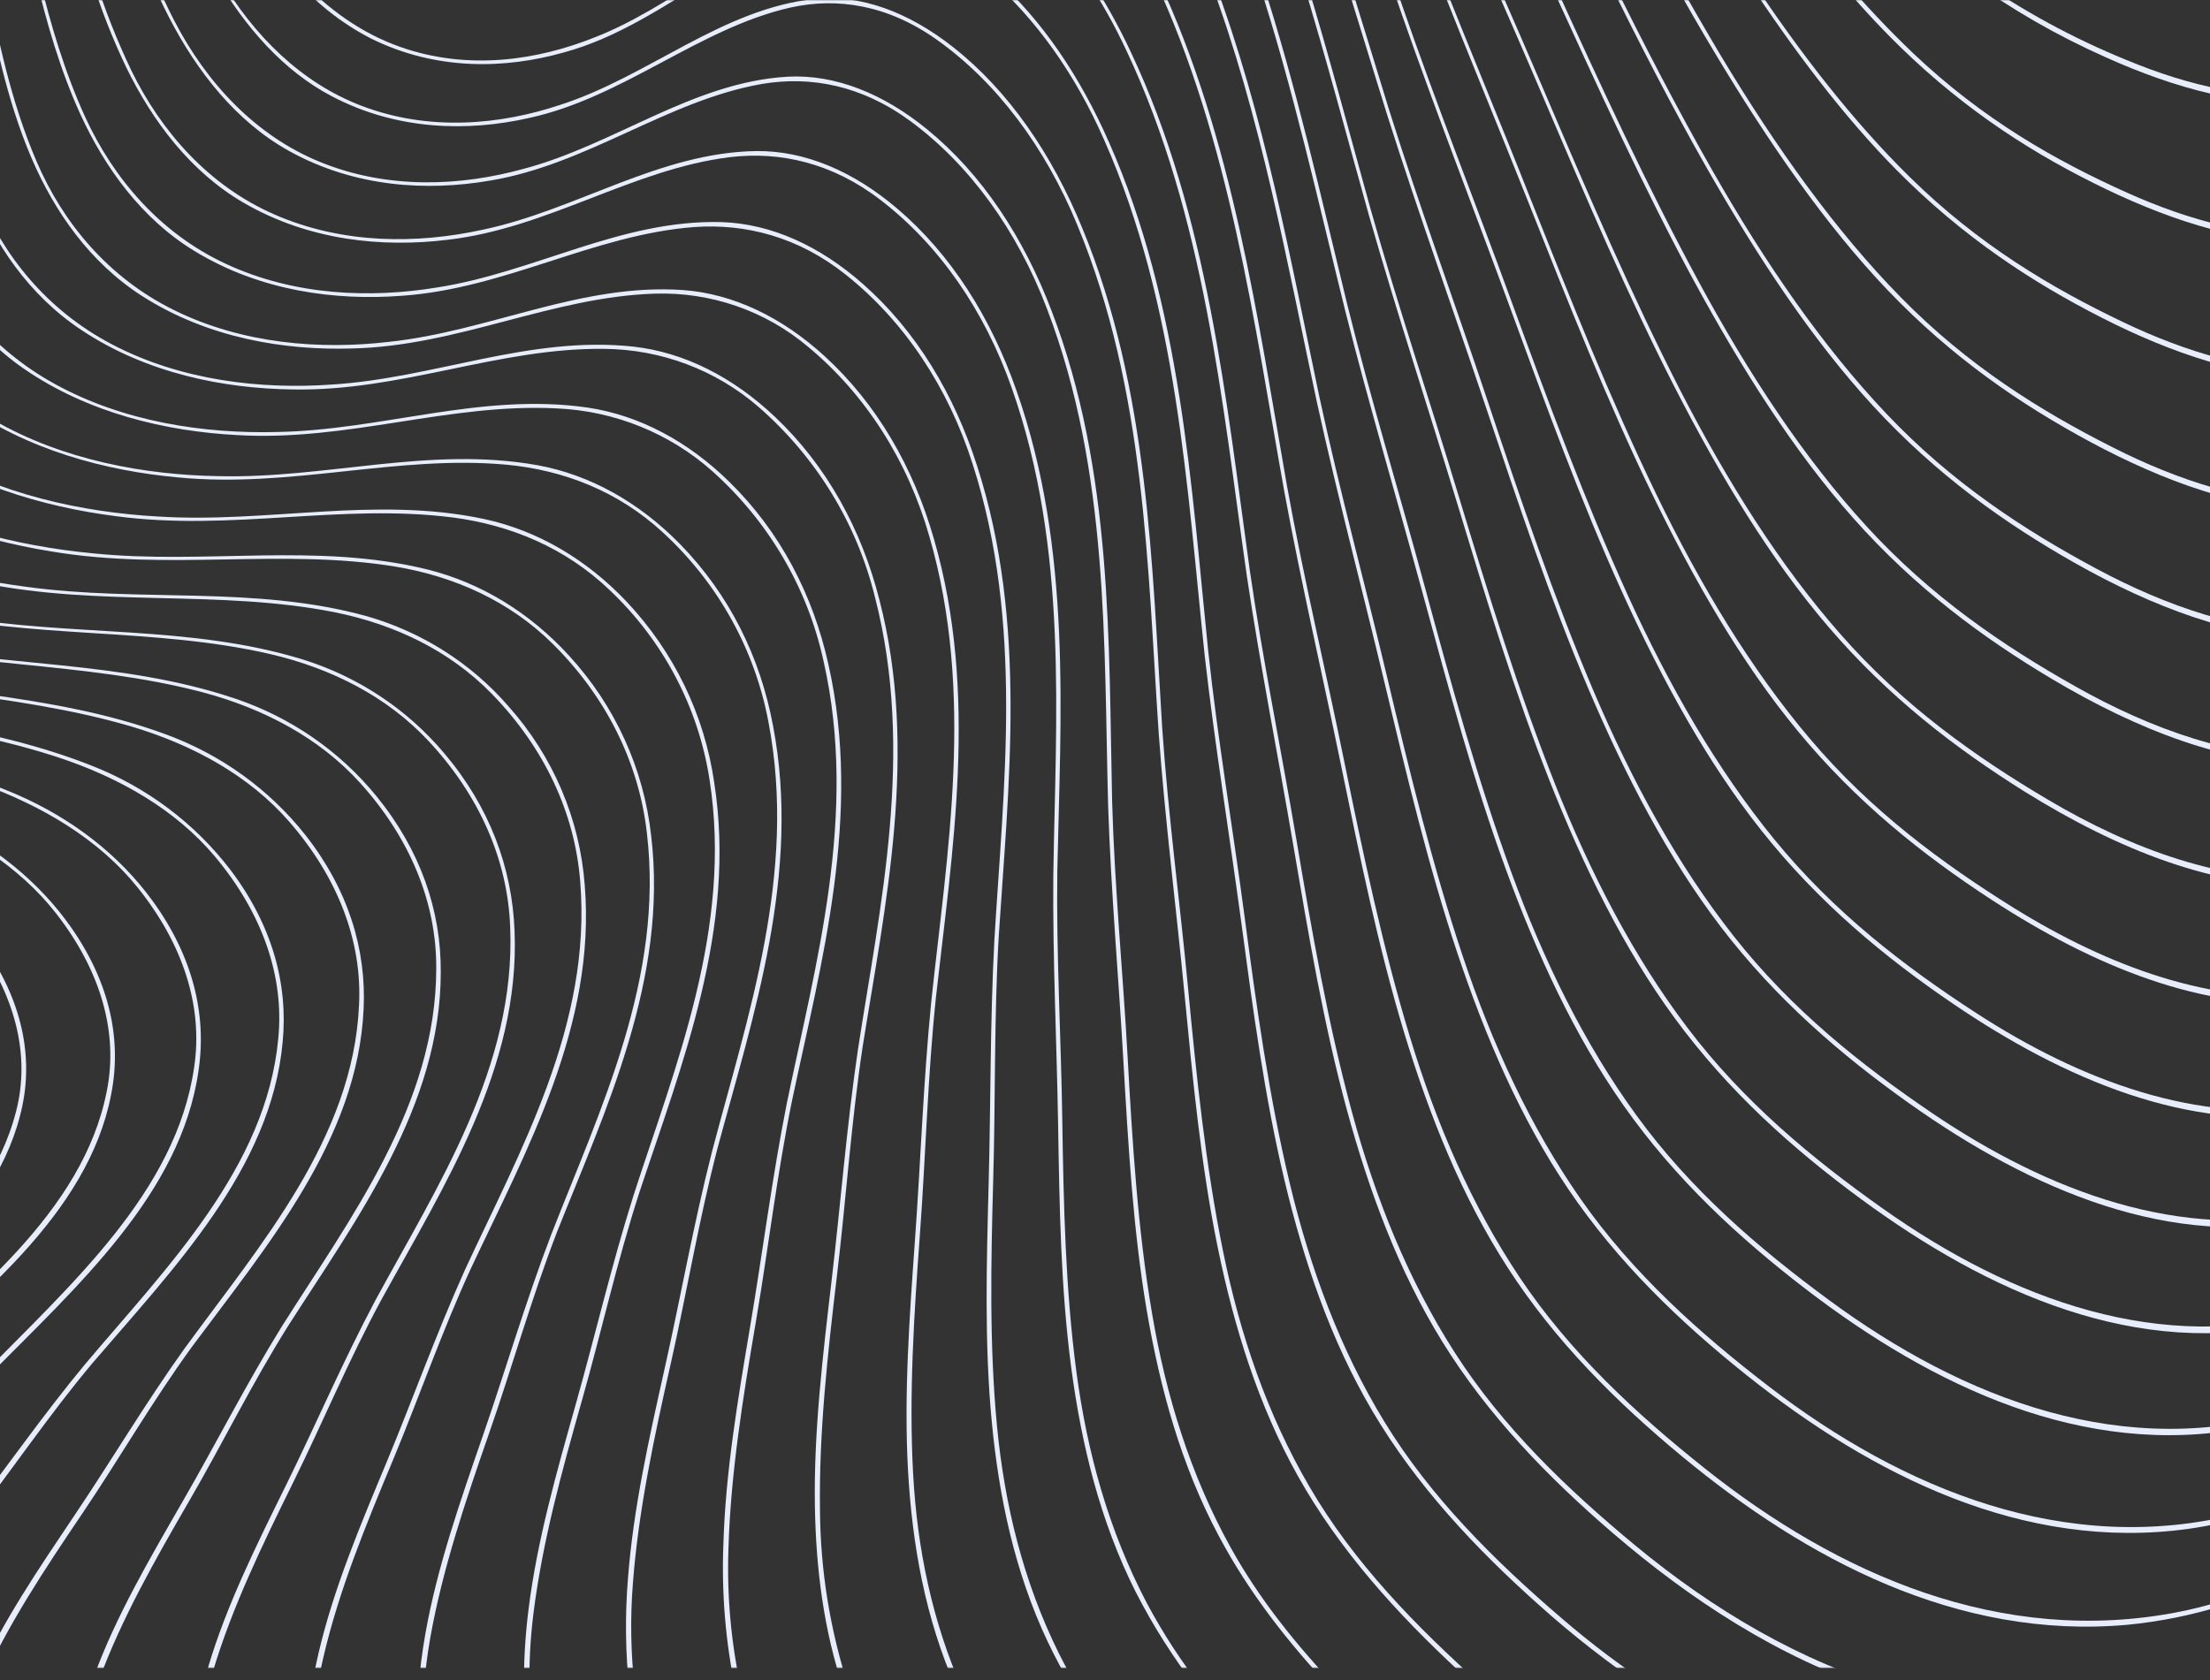 <svg width="1440" height="1095" viewBox="0 0 1440 1095" fill="none" xmlns="http://www.w3.org/2000/svg">
<rect x="0" y="0" width="1440" height="1095" fill="#333333" stroke="none"/>
<mask id="mask0_176_183" style="mask-type:luminance" maskUnits="userSpaceOnUse" x="-170" y="0" width="1662" height="1087">
<path d="M-170 0H1491.89V1087H-170V0Z" fill="white"/>
</mask>
<g mask="url(#mask0_176_183)">
<path d="M265.525 -14.336H271.774C275.696 -12.64 279.662 -11.097 283.717 -9.792C320.899 2.186 358.037 -2.422 390.078 -14.336H397.922C394.598 -12.959 391.216 -11.698 387.774 -10.553C351.412 1.991 307.937 5.23 265.525 -14.336Z" fill="#E7EDFA"/>
<path d="M241.639 25.057C222.582 15.21 205.65 1.832 191.782 -14.336H194.729C213.564 5.991 235.7 21.753 260.717 30.557C305.034 46.188 350.149 39.253 387.198 24.47C412.06 14.861 434.927 -0.031 457.75 -14.336H462.825C432.29 4.295 402.177 24.796 367.277 34.21C329.275 44.949 284.382 46.254 241.639 25.057Z" fill="#E7EDFA"/>
<path d="M-41.946 533.022C-3.989 550.414 26.169 575.459 46.555 604.764C71.816 641.027 79.549 678.463 72.281 714.03C57.036 791.511 -15.511 847.666 -76.646 901.32C-109.374 930.625 -137.582 961.975 -167.917 990.845C-173.826 996.454 -179.691 1002.06 -185.511 1007.67V1002.72L-173.324 990.976C-142.989 962.018 -114.161 930.865 -81.676 901.363C-19.987 846.47 54.022 790.337 69.555 711.29C77.244 673.463 65.899 633.026 36.628 595.438C12.608 564.589 -23.732 541.544 -65.168 525.457C-104.079 510.5 -144.607 500.543 -185.511 490.673V488.781C-136.297 500.586 -87.46 512.282 -41.946 533.022Z" fill="#E7EDFA"/>
<path d="M-95.947 545.957C-57.812 564.523 -28.009 590.177 -8.421 619.526C15.954 655.918 22.136 692.724 13.095 727.03C-5.961 801.837 -82.895 853.339 -148.196 902.798C-161.137 912.798 -173.457 923.103 -185.511 933.473V929.125C-175.052 920.233 -164.394 911.407 -153.359 902.755C-87.46 852.1 -8.997 800.576 10.436 724.486C20.009 687.985 10.171 648.201 -18.192 610.264C-41.437 579.176 -77.666 555.219 -119.412 537.761C-140.95 528.848 -163.065 521.391 -185.511 514.565V512.543C-154.711 521.63 -124.575 532.087 -95.947 545.957Z" fill="#E7EDFA"/>
<path d="M-7.202 896.511C-37.692 927.925 -63.639 961.448 -91.781 992.428C-121.606 1025.34 -150.678 1057.65 -171.994 1092.28C-173.841 1095.28 -175.599 1098.29 -177.268 1101.32H-181.855C-179.639 1097.19 -177.246 1093.06 -174.72 1088.97C-154.179 1055.67 -125.617 1024.6 -97.01 992.906C-68.913 961.818 -42.323 928.556 -12.099 896.881C45.358 837.813 114.892 777.094 126.525 695.439C132.375 656.307 119.545 615.479 89.343 578.043C64.614 547.433 28.186 525.367 -12.874 510.65C-68.625 490.845 -127.168 481.996 -185.511 468.409V466.626C-119.279 482.257 -51.94 490.953 10.082 517.476C47.752 533.694 78.308 558.064 99.425 587.174C125.639 623.241 134.879 661.285 129.317 698.048C117.883 778.094 49.768 838.792 -7.202 896.511Z" fill="#E7EDFA"/>
<path d="M256.241 951.167C238.226 994.299 220.787 1036.78 210.727 1080.09C209.065 1087.15 207.691 1094.24 206.539 1101.33H202.861C204.161 1093.19 205.764 1085.08 207.669 1076.98C217.463 1035.28 234.658 994.365 251.986 952.841C268.915 912.101 284.183 869.36 302.951 827.663C339.025 749.725 385.646 667.722 378.068 574.74C374.656 530.151 354.78 487.519 320.633 452.409C292.669 423.626 256.374 406.756 217.796 398.994C142.147 384.081 66.564 395.755 -11.301 379.994C-61.003 370.211 -114.626 351.101 -155.464 317.991C-166.817 308.842 -176.917 298.29 -185.511 286.599V282.381C-171.95 301.202 -154.974 317.415 -135.433 330.209C-90.274 360.297 -33.792 375.863 16.619 382.385C91.404 392.777 165.745 381.342 239.09 401.647C275.012 411.961 307.072 432.366 331.314 460.345C360.379 492.904 377.828 533.876 381.015 577.045C388.461 668.222 343.013 749.855 307.05 826.25C287.927 867.729 273.17 910.535 256.241 951.167Z" fill="#E7EDFA"/>
<path d="M437.143 888.345C426.219 936.782 415.959 984.501 412.37 1032.18C410.55 1055.23 410.996 1078.39 413.699 1101.35H410.087C407.51 1077.4 407.191 1053.26 409.135 1029.24C412.591 983.306 422.961 937.304 433.354 890.693C443.591 845.039 452.033 797.21 463.999 750.36C487.088 662.487 519.617 569.069 500.716 470.652C491.871 423.329 467.796 380.034 432.024 347.124C402.509 319.862 366.856 306.362 330.095 302.883C258.302 296.361 190.009 318.297 116.177 311.188C69.112 306.949 17.217 293.252 -24.707 262.968C-58.853 238.337 -79.062 204.64 -90.495 170.964C-103.923 131.18 -106.671 91.482 -110.172 53.154C-112.166 30.675 -114.006 8.261 -116.554 -14.24H-114.205C-111.657 7.696 -109.773 29.501 -107.956 51.307C-104.411 91.178 -101.309 132.028 -87.282 173.399C-73.099 215.542 -43.715 251.152 -4.653 273.534C40.838 300.035 94.883 309.558 142.235 310.34C212.566 312.101 279.751 290.622 350.104 303.188C384.738 309.492 416.58 327.624 442.815 354.342C475.344 387.452 495.375 428.454 503.663 472.848C522.187 569.309 490.722 662.204 467.522 748.382C455.379 795.08 447.447 842.734 437.143 888.345Z" fill="#E7EDFA"/>
<path d="M60.094 888.623C31.886 922.233 8.176 957.69 -17.727 990.8C-45.226 1025.89 -71.927 1060.37 -91.005 1096.89C-91.803 1098.39 -92.534 1099.89 -93.221 1101.39H-97.653C-96.39 1098.8 -95.082 1096.2 -93.731 1093.61C-75.339 1058.5 -49.059 1025.3 -22.823 991.431C3.058 958.277 27.366 922.993 55.352 889.253C108.532 826.207 173.567 760.987 181.323 676.81C185.311 636.504 171.019 595.177 139.975 558.175C114.515 527.87 78.042 506.804 37.381 493.456C-34.833 469.976 -110.726 465.911 -185.511 445.106V442.932L-178.731 444.823C-98.96 466.694 -16.109 468.933 60.072 499.173C95.886 513.273 127.067 536.75 150.212 567.045C177.334 602.894 187.882 641.483 184.159 679.376C176.559 761.814 112.92 826.925 60.094 888.623Z" fill="#E7EDFA"/>
<path d="M379.287 912.38C365.992 959.099 353.384 1005.14 347.6 1051.52C345.515 1068.1 344.656 1084.81 345.03 1101.52H341.418C341.183 1083.83 342.19 1066.15 344.432 1048.6C349.993 1004.01 362.646 959.643 375.321 914.663C387.774 870.53 398.499 824.463 412.769 779.2C440.179 694.414 477.449 604.779 462.315 508.079C455.041 461.031 432.178 417.642 397.258 384.617C368.23 356.811 332.333 342.158 294.952 337.267C221.829 327.962 150.921 346.463 75.76 336.463C27.742 330.375 -24.751 314.853 -66.365 283.591C-100.289 258.155 -119.545 224.479 -129.738 191.173C-141.77 151.824 -142.856 113.039 -144.784 75.516C-146.268 45.667 -147.421 15.905 -150.567 -14.336H-148.218C-145.05 15.318 -143.787 44.515 -142.435 73.733C-140.529 112.757 -139.067 152.693 -126.547 193.587C-114.604 232.545 -88.412 269.025 -46.311 294.635C-0.864 322.353 54.044 333.897 102.549 336.615C174.432 341.245 244.076 323.114 315.515 338.289C350.658 345.876 382.456 364.877 408.16 392.009C439.058 424.702 459.023 465.887 465.373 510.036C480.219 604.866 444.079 694.109 416.624 777.135C402 822.245 391.807 868.356 379.287 912.38Z" fill="#E7EDFA"/>
<path d="M318.972 933.333C303.328 978.291 288.349 1022.6 280.372 1067.4C278.373 1078.64 276.975 1089.96 276.184 1101.34H272.572C273.48 1088.99 275.076 1076.64 277.247 1064.38C284.936 1021.21 299.849 978.509 314.806 935.224C329.497 892.766 342.504 848.264 359.123 804.784C390.876 723.389 432.844 637.494 421.455 542.577C416.225 497.075 395.02 454.247 360.209 419.702C331.691 391.44 295.594 375.635 257.57 369.287C183.118 357.178 109.884 372.287 33.304 359.395C-15.578 351.46 -68.625 334.133 -109.928 301.914C-143.521 275.718 -161.735 242.086 -170.776 209.215C-181.39 170.365 -180.813 132.516 -181.168 95.884C-181.522 59.252 -181.168 23.076 -185.09 -14.36H-182.763C-178.864 22.533 -178.864 58.339 -178.864 94.253C-178.575 132.364 -178.864 171.344 -167.784 211.65C-157.237 250.108 -131.998 286.74 -90.008 313.502C-44.694 342.394 11.035 355.938 60.471 360.634C133.837 368.135 205.875 353.351 278.289 371.113C313.942 379.961 345.65 399.81 370.778 427.333C400.766 459.963 419.493 501.046 424.291 544.729C435.37 637.777 394.621 723.28 362.912 803.045C346.182 846.481 333.729 890.983 318.972 933.333Z" fill="#E7EDFA"/>
<path d="M123.777 977.408C101.021 1016.67 79.017 1055.32 64.393 1095.35C63.661 1097.33 62.974 1099.33 62.288 1101.33H58.233C59.252 1098.26 60.293 1095.2 61.401 1092.15C75.494 1053.59 97.231 1016.41 119.013 978.604C140.441 941.537 160.228 902.384 183.65 864.512C228.366 793.77 284.249 719.941 284.249 631.134C284.493 588.588 267.387 546.5 234.703 510.346C207.935 480.736 171.507 461.714 131.777 451.148C53.956 430.713 -26.147 435.474 -106.317 413.951C-133.569 406.904 -160.084 397.354 -185.511 385.428V383.471C-150.744 400.124 -112.698 411.429 -77.222 418.582C0.199 434.734 78.951 430.104 153.847 455.54C189.778 467.774 221.455 489.719 245.228 518.846C274.034 554.13 287.462 593.654 287.196 633.655C287.196 720.615 232.531 794.314 188.126 863.578C164.438 901.188 145.227 940.45 123.777 977.408Z" fill="#E7EDFA"/>
<path d="M191.183 965.886C170.798 1007.19 151.143 1047.74 138.734 1089.41C137.56 1093.37 136.518 1097.35 135.499 1101.33H131.644C132.907 1096.3 134.258 1091.26 135.743 1086.26C147.664 1046.11 167.141 1007 186.707 967.321C205.875 928.384 223.402 887.405 244.541 847.599C284.914 773.183 336.211 695.223 332.422 604.263C330.849 560.674 312.346 518.281 278.909 482.628C251.521 453.409 215.159 435.452 175.961 426.278C99.204 408.625 21.316 416.842 -57.745 398.189C-101.309 388.146 -147.664 371.167 -185.511 344.84V342.405C-184.58 343.057 -183.716 343.731 -182.786 344.383C-137.826 375.602 -80.657 393.124 -29.316 401.82C46.799 415.081 123.401 407.038 197.565 429.908C233.508 441.184 265.389 462.359 289.412 490.911C319.06 525.825 333.729 565.761 335.28 606.741C338.981 695.875 288.947 773.574 248.862 846.468C227.346 885.991 210.373 927.058 191.183 965.886Z" fill="#E7EDFA"/>
<path d="M125.218 877.601C99.27 913.276 77.799 950.669 54.133 985.713C29.006 1022.91 4.653 1059.63 -12.209 1097.83C-12.719 1099 -13.184 1100.17 -13.694 1101.33H-17.926C-17.018 1099.15 -16.065 1096.83 -15.068 1094.59C1.152 1057.63 25.172 1022.5 49.192 986.67C72.835 951.538 94.905 914.276 120.609 878.405C169.535 811.424 230.005 741.856 233.927 655.31C236.143 613.852 220.322 572.133 188.436 535.523C162.311 505.543 125.838 485.521 85.621 473.52C6.847 450.367 -75.405 451.628 -156.638 427.258C-166.211 424.432 -175.894 421.301 -185.444 417.844V415.866C-166.291 422.634 -146.769 428.354 -126.968 432.997C-48.35 452.02 32.573 450.802 108.089 478.651C143.981 491.801 175.437 514.489 198.939 544.175C226.925 579.742 238.824 618.83 236.919 657.81C232.975 742.661 173.856 812.055 125.218 877.601Z" fill="#E7EDFA"/>
<path d="M492.539 861.31C484.008 911.311 476.053 960.683 474.635 1009.66C473.579 1040.44 476.392 1071.23 483.011 1101.34H479.244C472.759 1070.26 470.103 1038.52 471.334 1006.82C472.685 959.596 480.795 912.029 488.905 863.853C496.882 816.59 503.087 767.436 512.726 718.869C531.472 627.909 559.259 530.883 536.613 430.923C526.254 383.312 500.972 340.073 464.309 307.266C436.46 282.409 400.633 267.883 363.023 266.199C292.692 262.547 226.969 287.787 154.733 283.591C108.621 281.221 57.435 269.351 15.245 240.111C-19.145 216.197 -40.284 182.631 -52.892 148.629C-67.717 108.432 -72.082 67.93 -77.134 28.799C-78.951 14.428 -80.724 0.08 -82.629 -14.312H-80.28C-78.463 -0.616 -76.779 13.059 -75.051 26.733C-69.91 67.409 -65.08 109.128 -49.657 150.89C-34.486 192.9 -4.333 228.104 35.232 250.003C80.746 275.243 133.882 282.743 180.126 281.569C248.818 280.439 313.454 255.677 382.655 265.612C416.735 270.634 448.577 287.874 475.322 314.158C508.56 346.768 529.766 387.856 539.759 432.945C561.918 530.97 535.172 627.387 516.227 716.63C506.278 765.023 500.583 814.156 492.539 861.31Z" fill="#E7EDFA"/>
<path d="M964.161 1101.34C959.729 1097.51 955.475 1093.64 951.243 1089.71C910.028 1051.6 872.624 1010.14 845.613 961.9C819.931 916.05 804.177 865.331 793.408 812.829C782.483 759.305 777.188 703.694 771.759 647.409C766.441 592.167 759.195 535.274 755.007 478.119C747.739 370.941 746.542 254.545 702.181 147.236C681.086 95.69 649.111 53.276 610.157 25.709C578.248 3.121 545.476 -1.857 514.875 4.947C455.047 18.622 406.166 63.646 344.388 76.972C305.056 85.82 259.077 85.212 216.267 62.776C184.381 46.101 159.696 17.361 141.039 -14.336H143.255C165.413 23.514 196.635 54.102 235.478 68.928C280.061 85.994 326.572 81.19 365.106 68.32C422.496 49.862 470.492 5.6 531.029 -0.705C560.854 -3.64 591.942 7.774 621.014 30.709C657.088 59.102 685.407 100.278 705.217 148.736C748.714 253.958 750.62 369.441 757.289 474.706C761.211 531.752 768.878 588.515 774.085 643.648C779.647 702.172 785.541 759.696 796.864 815.242C807.944 869.896 825.67 921.898 853.28 969.096C881.931 1018.36 922.88 1060.4 966.133 1098.95L968.947 1101.34H964.161Z" fill="#E7EDFA"/>
<path d="M868.215 1101.35C839.253 1070.61 813.55 1037.65 794.161 1001.11C769.786 955.453 755.893 905.255 747.118 853.622C738.255 801.011 735.153 746.574 731.984 691.485C728.904 637.396 723.918 581.633 722.057 525.761C719.176 421.017 722.899 307.556 682.172 201.204C662.783 150.137 631.894 107.483 593.228 78.96C561.541 55.633 528.237 49.371 496.572 54.698C434.683 65.459 382.855 107.243 319.082 117.744C278.488 124.722 231.49 122.222 188.657 98.569C153.758 79.329 128.253 46.393 110.128 11.305C105.814 2.899 101.833 -5.616 98.184 -14.24H100.555C104.499 -5.044 108.732 4.109 113.385 13.153C134.546 54.198 166.565 88.286 208.068 105.374C252.961 123.875 300.713 121.135 340.687 110.178C400.16 94.613 451.147 53.524 513.368 49.98C544.036 48.371 575.412 60.85 604.218 84.395C639.893 113.57 667.104 154.876 685.296 202.878C725.292 307.23 722.301 419.756 724.65 522.63C726.245 578.393 731.696 634.048 734.687 687.985C737.878 745.27 741.335 801.598 750.686 856.209C759.793 909.951 775.725 961.388 801.828 1008.54C820.441 1042.22 845.103 1072.85 872.469 1101.44L868.215 1101.35Z" fill="#E7EDFA"/>
<path d="M1073.67 1101.33C1048.74 1084.57 1025.05 1066.11 1002.76 1046.09C960.904 1008.78 922.636 967.821 894.184 919.602C867.151 873.731 849.624 822.424 836.905 769.118C823.964 714.768 816.408 658.048 808.719 600.611C801.141 544.261 791.679 486.281 785.032 427.909C773.376 318.426 767.305 199.183 719.332 90.939C700.475 48.024 674.66 11.849 644.17 -14.456H648.092C678.671 12.675 703.665 49.633 722.478 92.439C769.521 198.487 776.168 316.774 787.247 424.322C793.518 482.607 803.401 540.413 810.846 596.676C818.735 656.374 826.911 715.029 840.428 771.401C853.723 826.903 873.2 879.427 902.028 926.602C932.098 975.843 973.844 1017.28 1017.7 1054.87C1037.23 1071.69 1057.9 1087.2 1079.56 1101.28L1073.67 1101.33Z" fill="#E7EDFA"/>
<path d="M780.6 1101.35C764.987 1081.26 751.329 1059.78 739.806 1037.19C716.894 991.539 704.774 942.146 698.015 891.535C691.168 839.859 690.326 786.683 689.44 732.833C688.598 680.004 685.85 625.437 686.315 570.891C687.8 468.713 696.442 358.273 659.26 252.965C641.533 202.397 611.841 159.483 573.507 130.155C542.108 106.067 508.272 98.567 475.655 102.415C411.882 110.285 357.107 148.83 291.429 156.309C249.616 161.418 201.643 157.026 158.832 132.199C123.955 111.981 99.292 78.827 82.23 43.869C73.239 25.05 65.634 5.622 59.473 -14.264H61.822C68.294 6.272 76.209 26.342 85.51 45.804C105.452 86.697 136.674 121.264 178.465 139.634C223.579 159.526 272.55 158.852 313.897 149.852C375.387 137.156 429.299 99.284 493.093 98.458C524.514 98.198 556.023 111.633 584.453 135.808C619.707 165.744 645.765 207.115 662.34 254.639C698.791 357.904 690.969 467.495 688.93 567.847C688.199 622.197 691.39 676.743 692.165 729.463C692.985 785.443 694.248 840.467 701.361 894.122C708.385 946.863 722.478 997.67 747.185 1044.71C757.786 1064.64 770.154 1083.61 784.145 1101.41L780.6 1101.35Z" fill="#E7EDFA"/>
<path d="M545.365 831.316C539.205 882.948 533.577 933.777 534.286 984.04C534.523 1023.91 541.002 1063.5 553.497 1101.44H549.797C536.635 1062.48 531.627 1022.09 530.962 981.322C530.231 932.907 536.081 883.84 541.908 834.164C547.67 785.4 551.592 734.833 558.926 684.678C573.329 590.739 596.307 490.257 570.005 388.817C558.18 340.985 531.729 297.844 494.201 265.181C466.418 241.079 430.687 227.651 393.601 227.375C324.777 226.549 261.736 255.137 190.984 253.833C145.891 253.333 95.437 243.311 53.025 215.092C18.458 192.156 -3.634 158.568 -17.372 124.262C-33.57 83.716 -39.531 42.41 -46.178 2.517L-48.904 -14.288H-46.688C-45.89 -9.418 -45.107 -4.548 -44.339 0.321C-37.559 41.758 -31.044 84.26 -14.226 126.414C1.817 166.546 30.712 202.265 72.835 224.375C118.326 248.289 170.465 253.789 215.558 250.681C282.521 246.68 344.565 218.614 412.525 225.897C445.984 229.614 477.804 245.941 505.014 271.747C538.762 303.683 561.297 344.967 572.952 390.73C598.767 490.191 576.764 590.022 562.095 682.178C554.583 732.137 551.171 782.683 545.365 831.316Z" fill="#E7EDFA"/>
<path d="M599.432 804.023C595.532 857.199 592.142 909.505 595 960.942C597.681 1009.36 607.32 1056.6 627.196 1101.45H623.563L622.831 1099.86C602.889 1054.71 594.38 1006.83 591.632 958.224C588.907 908.657 592.607 858.221 596.263 807.002C599.875 756.804 601.648 704.824 606.766 653.127C617.004 556.297 635.373 452.337 605.503 349.442C591.366 300.049 563.912 256.961 526.353 225.894C498.661 202.513 463.022 190.198 426.507 191.393C359.234 193.567 298.741 225.481 229.518 227.133C185.422 228.503 135.699 220.351 93.066 193.241C58.365 171.175 35.454 137.674 20.563 103.107C3.989 64.302 -3.656 24.431 -11.279 -14.288H-9.063C-1.307 25.213 6.847 65.519 23.798 105.151C41.104 145.587 70.796 180.958 112.898 201.872C158.345 224.481 209.553 227.96 253.493 222.807C318.794 215.872 378.312 184.458 445.009 189.045C477.87 191.437 509.623 206.828 537.277 232.112C571.534 263.439 595.244 304.81 608.517 351.225C637.81 452.12 620.372 555.384 609.802 650.409C604.44 701.846 603.132 753.848 599.432 804.023Z" fill="#E7EDFA"/>
<path d="M850.599 -14.336C866.109 36.362 879.405 87.299 892.966 135.932C910.892 199.5 931.809 261.72 950.245 322.657C969.833 387.334 989.399 450.728 1013.04 510.513C1036.31 569.32 1064.41 623.562 1099.46 669.781C1136.02 718.131 1181.05 755.372 1227.09 787.895C1310.59 846.963 1408.79 883.551 1507.42 854.354V858.376C1502.99 859.753 1498.56 860.978 1494.13 862.05C1393.26 886.573 1295.41 842.484 1212.31 781.286C1168 748.676 1126.16 711.261 1091.26 663.65C1058.02 618.409 1031.97 565.189 1009.61 508.709C986.829 451.098 968.216 389.725 949.315 327.527C930.79 266.502 910.183 204.021 891.991 140.41C877.898 90.234 864.182 37.84 848.205 -14.292L850.599 -14.336Z" fill="#E7EDFA"/>
<path d="M907.568 -14.336C909.681 -8.104 911.786 -1.893 913.883 4.295C936.485 69.515 961.768 133.148 984.547 195.607C1008.74 261.849 1032.81 326.7 1060.4 387.419C1087.54 447.117 1118.87 501.533 1156.14 547.121C1195.01 594.71 1240.99 629.929 1287.52 660.169C1355.95 704.628 1432.39 732.825 1507.4 721.042V725.52C1426.54 738.26 1345.07 703.476 1272.85 654.408C1228 623.972 1184.99 588.297 1147.74 541.36C1112.29 496.75 1082.98 443.139 1056.89 385.789C1030.3 327.308 1007.37 264.48 984.037 200.803C961.148 138.301 936.153 74.45 913.307 9.121C910.648 1.353 907.982 -6.444 905.308 -14.271L907.568 -14.336Z" fill="#E7EDFA"/>
<path d="M878.674 -14.336C887.692 14.622 896.4 43.319 904.998 71.233C925.273 135.714 948.362 198.608 968.992 260.371C990.884 325.874 1012.71 390.029 1038.3 450.314C1063.54 509.577 1093.26 563.906 1129.44 609.864C1167.11 657.866 1212.71 694.129 1259 725.521C1334.78 776.85 1421.51 809.09 1507.4 789.807V794.155C1415.18 815.177 1323.48 775.502 1244.24 719.304C1199.68 687.715 1157.21 651.192 1121.09 603.886C1086.79 558.927 1059.04 505.49 1034.8 448.553C1010.12 390.485 989.333 328.352 968.194 265.393C947.498 203.586 924.675 140.388 904.178 75.907C894.938 46.449 885.809 16.209 876.28 -14.271L878.674 -14.336Z" fill="#E7EDFA"/>
<path d="M754.276 -14.336C803.423 90.016 819.577 208.586 838.478 316.112C849.402 376.68 863.717 436.444 875.571 494.729C888.18 556.622 900.943 617.364 918.515 675.301C935.798 732.304 958.843 785.675 990.264 832.656C1023.04 881.723 1066.27 921.616 1111.14 957.313C1197.2 1025.84 1303.92 1073.4 1419.92 1050.56C1450.66 1044.32 1480.19 1033.32 1507.4 1017.97V1021.08C1470.09 1041.97 1428.7 1054.89 1385.95 1059.01C1275.44 1068.88 1176.86 1016.18 1096.16 949.378C1053.15 913.789 1013.26 874.157 982.242 825.981C952.639 780.11 931.61 727.934 914.969 673.214C898.062 617.364 886.052 558.601 873.865 499.098C861.9 440.683 847.962 380.746 836.772 320.091C817.184 210.978 801.54 91.821 751.838 -14.336H754.276Z" fill="#E7EDFA"/>
<path d="M821.771 -14.336C844.838 56.493 861.035 129.67 877.832 198.347C893.343 260.98 912.155 322.417 928.397 382.529C945.659 446.357 962.987 508.925 984.613 568.167C1005.91 626.408 1032.34 680.367 1066.22 726.869C1101.54 775.523 1145.99 813.677 1191.73 847.331C1279.39 911.942 1385 952.857 1493.22 919.247C1497.96 917.768 1502.7 916.116 1507.4 914.333V917.681C1492.62 923.51 1477.3 927.943 1461.66 930.921C1357.52 950.487 1259.25 903.572 1176.84 840.374C1132.96 806.699 1091.71 768.632 1058 720.673C1025.98 675.215 1001.56 622.256 981.09 566.319C960.239 509.251 943.842 448.662 927.156 387.311C910.803 327.113 892.412 265.415 876.569 202.738C859.13 132.475 842.755 57.95 819.267 -14.227L821.771 -14.336Z" fill="#E7EDFA"/>
<path d="M939.211 -14.336C958.444 34.101 978.365 81.581 996.823 128.452C1023.41 195.389 1049.6 260.891 1079.12 321.937C1108.19 382.004 1141.16 436.463 1179.41 481.595C1219.29 528.727 1265.83 562.88 1312.36 591.881C1374.23 630.209 1441.65 654.84 1507.4 648.383V652.97C1436.18 659.797 1363.63 629.383 1297.98 586.642C1252.91 557.293 1209.35 522.618 1171.06 476.051C1134.6 431.81 1103.65 378.113 1075.77 320.415C1047.3 261.587 1022.19 198.128 996.645 133.778C977.39 85.255 956.893 35.949 936.995 -14.336H939.211Z" fill="#E7EDFA"/>
<path d="M790.394 -14.336C823.876 74.516 841.071 170.172 859.639 258.436C872.935 320.069 889.443 380.702 903.491 439.922C918.426 502.816 933.471 564.493 953.082 623.126C972.382 680.78 997.133 734.456 1029.79 781.284C1063.87 830.113 1107.75 869.245 1153.06 904.029C1239.97 970.575 1346.26 1014.9 1458.38 986.641C1475.28 982.302 1491.7 976.331 1507.4 968.814V971.901C1481.6 984.209 1454.01 992.511 1425.61 996.511C1318.19 1011.25 1219.74 961.379 1138.13 896.355C1094.7 861.701 1054.1 822.786 1021.68 774.741C990.862 729.087 968.105 676.454 949.559 621.06C930.657 564.536 916.454 504.882 902.006 444.422C887.869 385.094 871.671 324.243 858.155 262.545C838.899 172.694 821.859 75.951 787.89 -14.336H790.394Z" fill="#E7EDFA"/>
<path d="M1049.67 -14.336C1071.19 28.948 1092.92 71.037 1115.66 110.952C1150.36 171.824 1187.81 225.978 1229.02 269.501C1272.01 314.938 1319.23 345.591 1366.05 370.701C1412.47 395.593 1460.87 411.79 1507.4 411.79V416.442C1456.06 415.964 1402.59 395.593 1351.93 366.94C1306.58 341.265 1261.95 309.655 1220.51 264.61C1181.12 221.826 1145.57 168.128 1112.25 109.734C1089.8 70.341 1068.39 28.535 1047.21 -14.336H1049.67Z" fill="#E7EDFA"/>
<path d="M974.177 -14.336C984.968 10.317 995.67 34.753 1006.02 59.036C1034.82 126.604 1063.28 192.672 1094.65 254.065C1125.67 314.415 1160.06 368.852 1199.37 413.506C1240.39 460.138 1287.1 493.161 1333.9 520.901C1389.67 554.011 1449.43 575.338 1507.4 572.36V577.034C1444.23 579.925 1379.35 553.338 1319.56 516.162C1274.34 487.9 1230.42 454.29 1191.04 408.18C1153.57 364.374 1121.07 310.633 1091.33 252.652C1061.02 193.52 1033.72 129.474 1006.02 64.537C994.939 38.449 983.417 12.209 971.872 -14.314L974.177 -14.336Z" fill="#E7EDFA"/>
<path d="M1223.11 1101.34C1158.85 1080.41 1101.23 1042.45 1051 999.315C1008.57 962.835 969.479 922.551 939.676 874.288C911.379 828.438 892.079 776.632 877.388 722.586C862.453 667.453 852.681 609.668 842.732 551.188C832.983 493.772 821.261 434.77 812.397 375.245C796.377 263.567 785.253 141.562 733.823 32.688C726.229 16.375 717.377 0.655 707.344 -14.336H709.958C720.086 1.125 729.076 17.275 736.859 33.992C787.247 140.757 798.991 261.741 814.303 371.397C822.9 430.856 834.999 489.663 844.66 546.948C854.897 607.82 865.4 667.518 880.889 724.738C896.156 781.001 917.451 833.982 947.608 881.092C979.051 930.29 1021.57 970.966 1065.96 1007.64C1115.75 1048.8 1173.12 1083.23 1236.05 1101.25L1223.11 1101.34Z" fill="#E7EDFA"/>
<path d="M1507.4 1061.81V1065.11C1483.63 1080.06 1458.15 1092.22 1431.48 1101.33H1422.62C1452.58 1092.01 1481.11 1078.71 1507.4 1061.81Z" fill="#E7EDFA"/>
<path d="M1011.05 -14.336C1011.31 -13.771 1011.56 -13.227 1011.82 -12.684C1042.85 55.471 1073.54 122.104 1106.91 183.694C1139.72 244.327 1175.6 298.677 1215.99 342.787C1258.09 388.854 1305 420.725 1351.85 447.139C1402.41 475.749 1455.81 494.315 1507.4 493.38V498.054C1450.83 498.641 1392.31 475.401 1337.58 442.878C1292.24 415.942 1247.95 383.267 1207.51 337.657C1169.04 294.35 1135 240.609 1103.36 182.389C1071.23 122.996 1041.83 58.471 1011.91 -7.031L1008.57 -14.336H1011.05Z" fill="#E7EDFA"/>
<path d="M1092.02 -14.35C1101.57 2.694 1111.23 19.412 1120.98 35.804C1157.49 96.676 1196.32 150.787 1238.42 193.68C1282.33 238.464 1329.73 267.878 1376.49 291.51C1419.85 313.511 1464.61 327.642 1507.22 327.685V332.403C1459.8 331.816 1410.08 313.837 1362.44 288.271C1317.08 263.878 1272.19 233.377 1229.8 188.941C1189.54 146.722 1152.51 93.154 1117.43 34.587C1107.86 18.644 1098.43 2.288 1089.16 -14.48L1092.02 -14.35Z" fill="#E7EDFA"/>
<path d="M689.972 1077.68C693.96 1085.7 698.37 1093.59 703.045 1101.35H699.566C693.415 1091.22 687.787 1080.78 682.704 1070.09C661.21 1024.68 650.928 976.001 646.186 926.325C641.378 875.67 642.818 823.777 644.192 771.253C645.566 719.728 645.101 666.4 647.892 613.267C653.742 513.676 667.281 406.453 633.733 302.383C617.823 252.381 589.195 209.379 551.237 179.139C520.215 154.355 485.847 145.615 452.322 147.985C386.755 152.963 329.076 188.226 261.603 192.791C218.616 196.052 169.734 189.769 126.99 163.768C92.179 142.637 68.359 109.288 52.383 74.503C39.087 45.372 30.623 15.414 23.399 -14.24H25.615C33.105 16.088 41.968 46.633 55.618 76.525C74.297 117.049 104.765 152.116 146.756 171.769C192.048 193.03 242.17 194.4 284.848 187.356C348.265 177.53 405.035 142.876 470.314 144.767C502.488 145.833 534.131 160.268 562.183 185.008C596.972 215.662 621.856 257.055 636.791 304.057C669.674 406.236 657.022 512.763 650.751 610.419C647.693 663.443 648.646 716.663 647.183 768.079C645.655 822.69 644.591 876.41 649.577 928.956C654.496 980.697 666.727 1030.79 689.972 1077.68Z" fill="#E7EDFA"/>
<path d="M1287.28 -14.336C1317.78 6.971 1350.62 24.845 1385.19 38.949C1426.96 56.34 1468.93 65.732 1507.4 60.906V66.036C1464.72 70.624 1417.9 57.971 1371.97 37.296C1340.32 23.225 1310.28 5.918 1282.34 -14.336H1287.28Z" fill="#E7EDFA"/>
<path d="M1200.35 -14.336C1214.89 2.788 1230.32 19.158 1246.59 34.71C1292.22 78.016 1339.66 104.821 1386.19 125.692C1427.12 144.062 1468.62 154.867 1507.4 152.671V157.563C1464.23 159.367 1417.86 145.149 1372.7 123.496C1327.54 101.843 1282.25 73.559 1238.13 30.557C1224.1 16.883 1210.32 1.817 1196.74 -14.336H1200.35Z" fill="#E7EDFA"/>
<path d="M1140.43 -14.346C1173.45 35.461 1207.97 79.615 1244.38 115.399C1289.16 159.466 1336.65 187.619 1383.31 209.903C1424.84 229.773 1467.27 242.143 1507.4 241.448V246.252C1462.68 246.404 1415.33 230.447 1369.55 207.12C1324.26 184.054 1279.17 154.683 1235.87 110.92C1201.46 76.136 1168.91 33.048 1137.64 -14.432L1140.43 -14.346Z" fill="#E7EDFA"/>
</g>
</svg>
